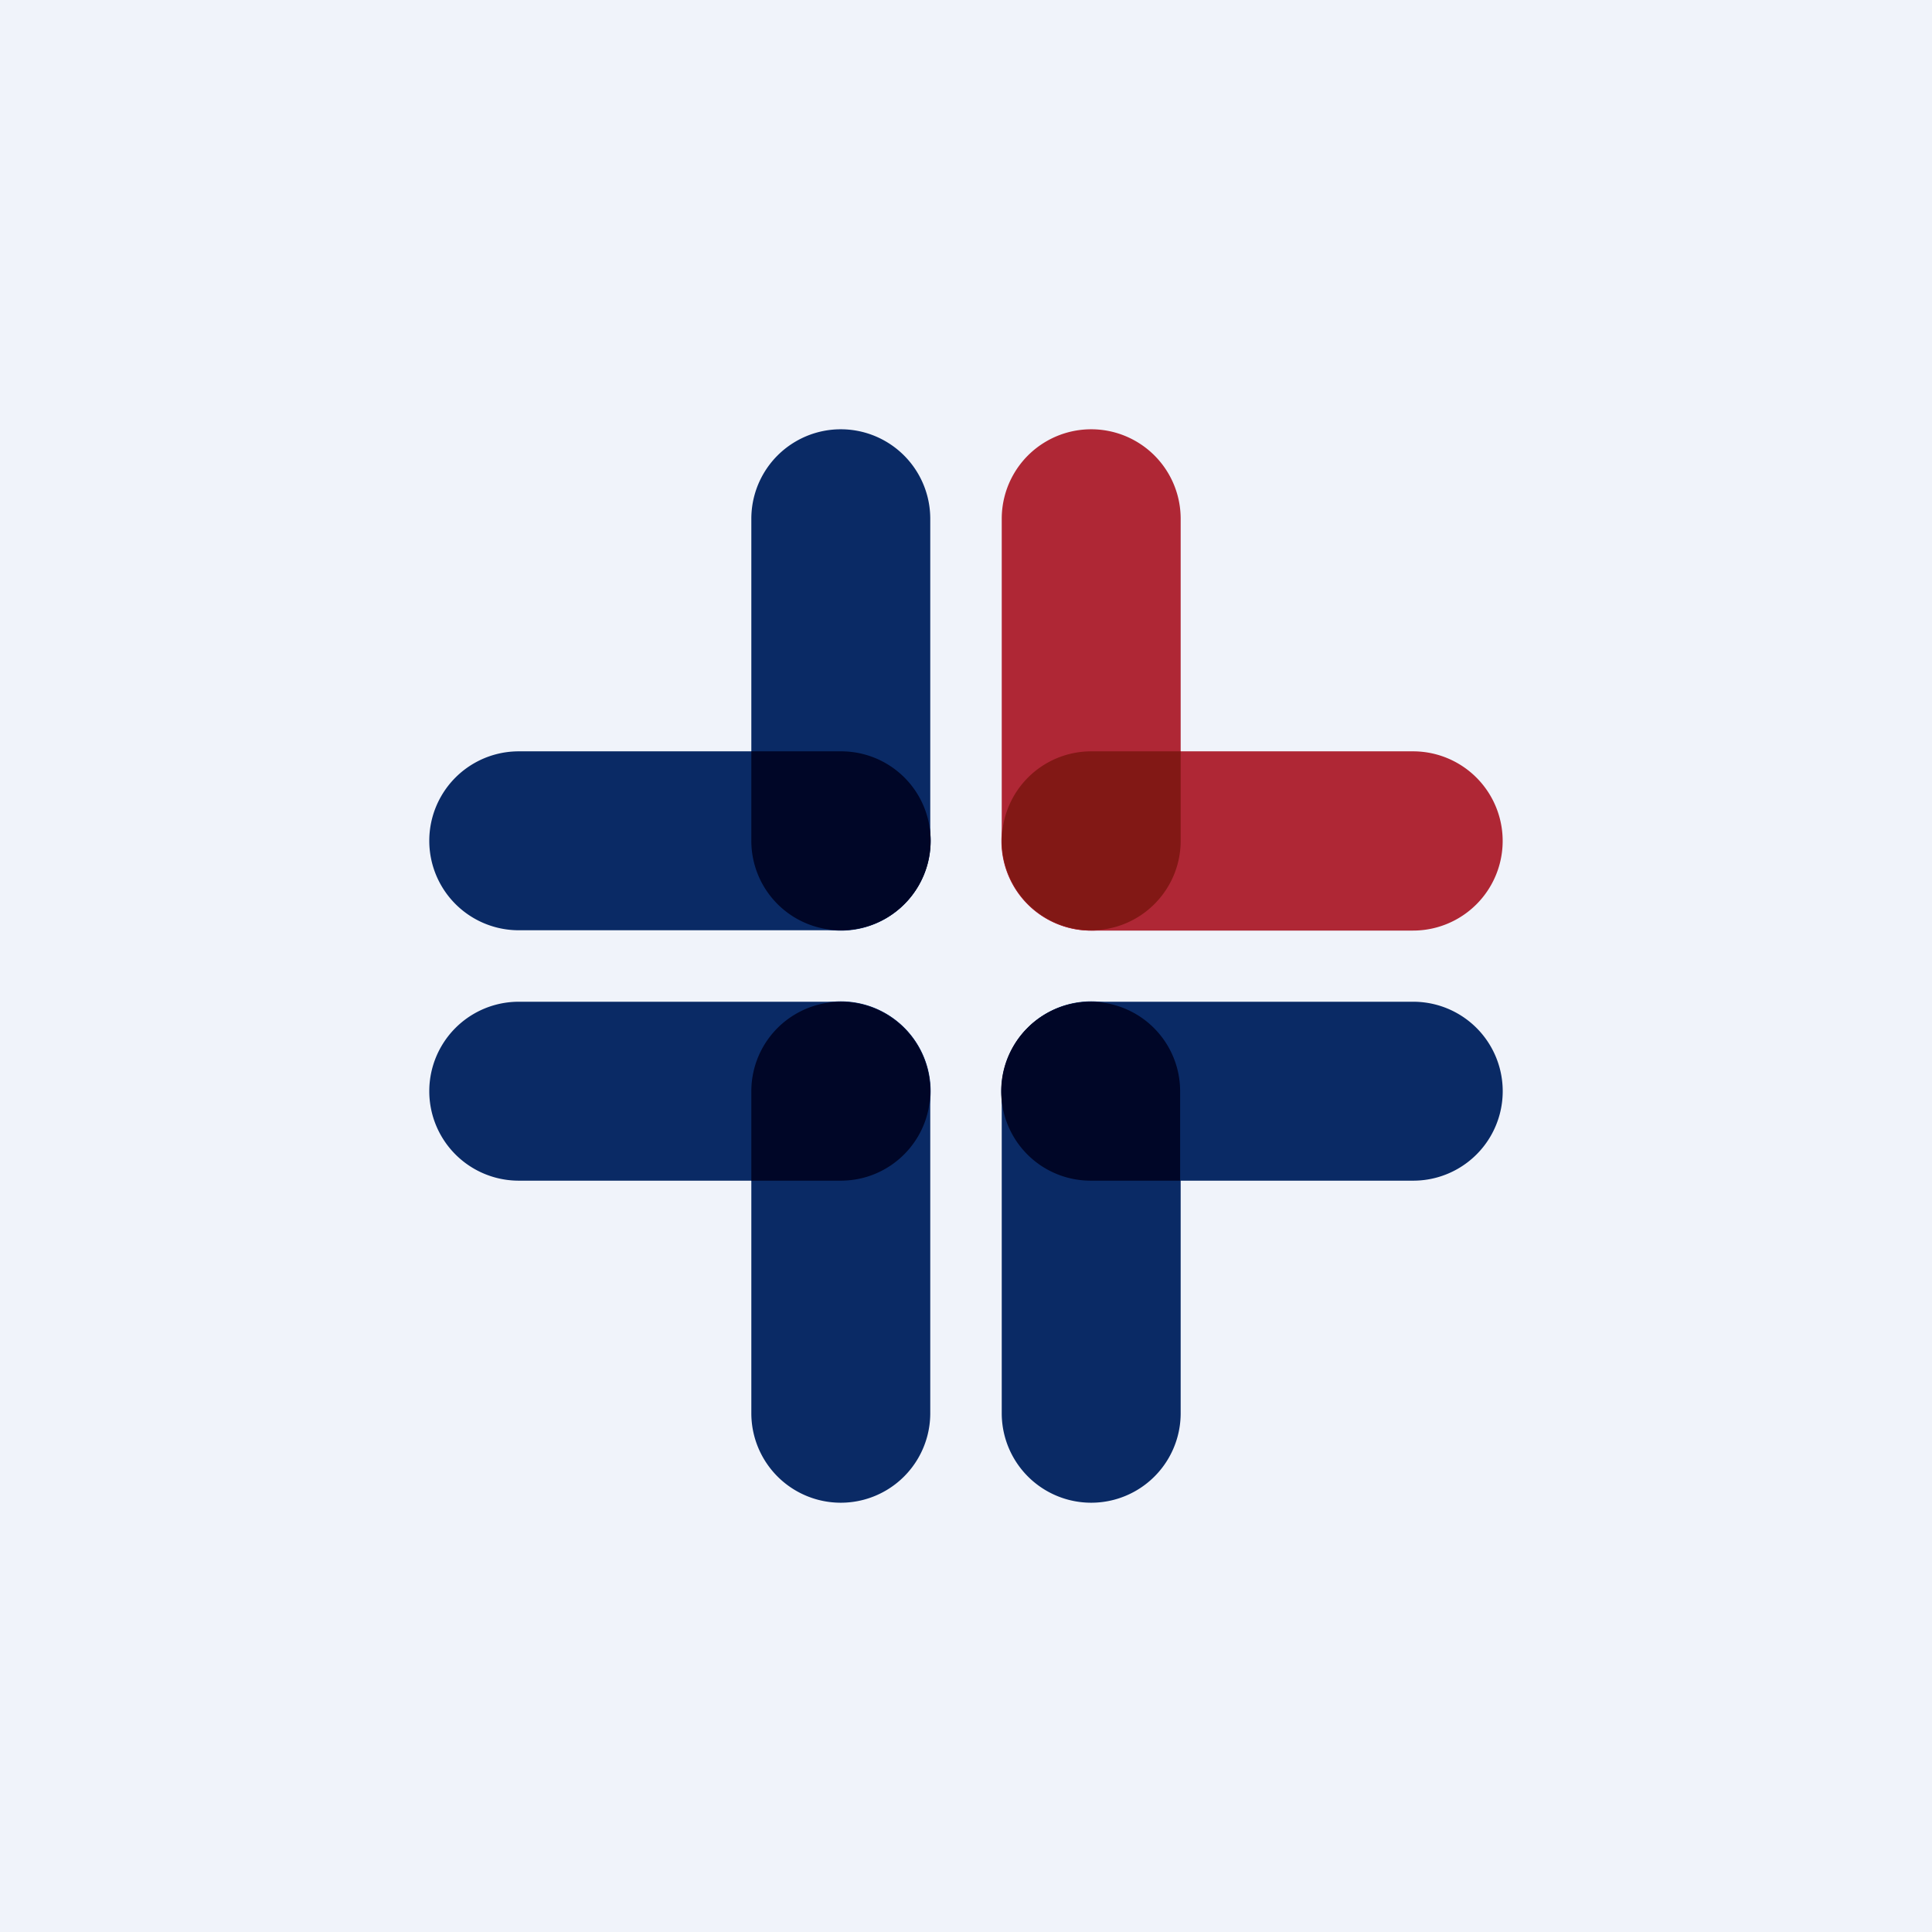 <!-- by TradingView --><svg width="18" height="18" fill="none" xmlns="http://www.w3.org/2000/svg"><path fill="#F0F3FA" d="M0 0h18v18H0z"/><path d="M7 4.833a.833.833 0 011.667 0v3.004a.833.833 0 01-1.667 0V4.833zM7 13.167a.833.833 0 001.667 0v-3.004a.833.833 0 00-1.667 0v3.004z" fill="#0A2A65"/><path d="M7.837 7a.833.833 0 010 1.667H4.833a.833.833 0 010-1.667h3.004z" fill="#0A2A65"/><path fill-rule="evenodd" clip-rule="evenodd" d="M7.841 8.667h-.008A.833.833 0 017 7.833V7h.833a.833.833 0 01.008 1.667z" fill="#000627"/><path d="M7.837 11a.833.833 0 100-1.667H4.833a.833.833 0 000 1.667h3.004z" fill="#0A2A65"/><path d="M8.667 10.167c0 .46-.373.833-.834.833H7v-.833a.833.833 0 011.667 0z" fill="#000627"/><path d="M9.333 4.833a.833.833 0 011.667 0v3.004a.833.833 0 01-1.667 0V4.833z" fill="#AF2735"/><path d="M9.333 13.167a.833.833 0 001.667 0v-3.004a.833.833 0 00-1.667 0v3.004z" fill="#0A2A65"/><path d="M13.165 7a.835.835 0 110 1.67h-3a.835.835 0 110-1.67h3z" fill="#AF2735"/><path d="M10.124 8.666a.833.833 0 01-.79-.833v-.005A.833.833 0 0110.166 7H11v.833c0 .46-.373.834-.833.834" fill="#821815"/><path d="M10.167 8.667l-.043-.001h.043z" fill="#821815"/><path d="M13.167 11a.833.833 0 000-1.667h-3.004a.833.833 0 000 1.667h3.004z" fill="#0A2A65"/><path d="M10.995 11v-.833a.833.833 0 00-1.667 0v.005a.833.833 0 00.834.828h.833z" fill="#000627"/></svg>